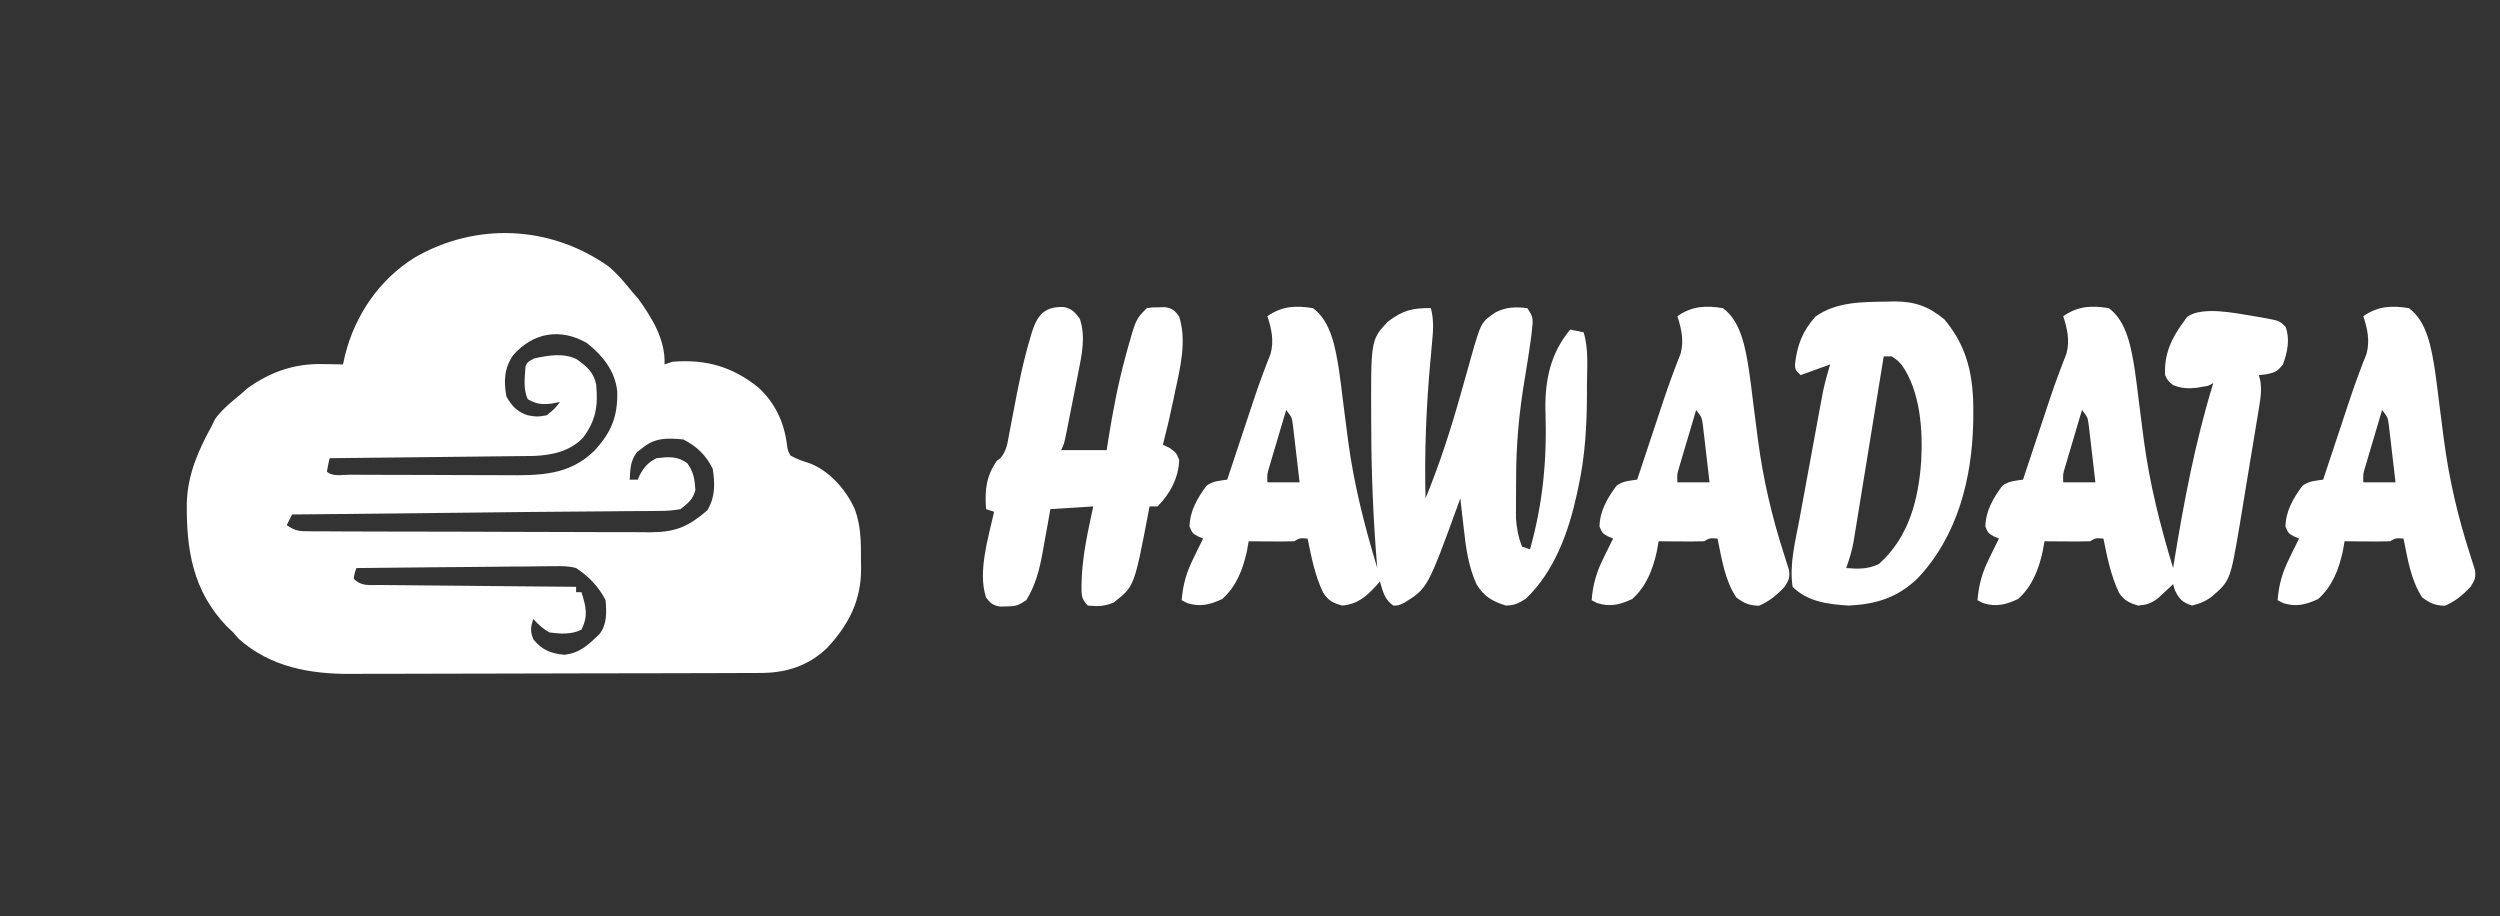 <?xml version="1.0" encoding="UTF-8"?>
<svg version="1.1" xmlns="http://www.w3.org/2000/svg" width="933" height="342">
<rect width="100%" height="100%" fill="#333333" stroke="none"/>
<path d="M0 0 C3.466 2.853 6.24 6.175 9.031 9.672 C9.712 10.435 10.393 11.198 11.094 11.984 C16.344 19.267 21.457 27.509 21.031 36.672 C22.021 36.342 23.011 36.012 24.031 35.672 C36.456 34.689 46.193 37.434 55.906 45.164 C62.216 50.848 65.696 58.223 66.719 66.609 C67.032 68.82 67.032 68.82 68.031 70.672 C70.384 72.025 72.714 72.773 75.297 73.598 C82.74 76.522 88.773 83.461 92.031 90.672 C94.356 96.959 94.364 102.952 94.344 109.609 C94.36 110.655 94.376 111.702 94.393 112.779 C94.4 124.818 89.88 133.617 81.781 142.422 C74.733 149.172 66.531 151.787 56.994 151.819 C56.285 151.823 55.576 151.826 54.846 151.83 C52.47 151.841 50.095 151.845 47.719 151.849 C46.015 151.855 44.312 151.862 42.608 151.869 C37.011 151.89 31.414 151.9 25.816 151.91 C23.886 151.914 21.956 151.918 20.026 151.923 C10.953 151.942 1.88 151.956 -7.193 151.964 C-17.647 151.974 -28.101 152 -38.554 152.041 C-46.645 152.071 -54.736 152.086 -62.828 152.089 C-67.654 152.091 -72.481 152.1 -77.307 152.125 C-81.855 152.149 -86.403 152.153 -90.951 152.143 C-92.612 152.142 -94.272 152.148 -95.932 152.162 C-111.195 152.282 -126.054 149.617 -137.844 139.109 C-138.545 138.305 -139.246 137.501 -139.969 136.672 C-141.175 135.527 -141.175 135.527 -142.406 134.359 C-155.012 121.139 -157.475 105.856 -157.25 88.219 C-156.895 77.688 -153 68.822 -147.969 59.672 C-147.536 58.785 -147.102 57.898 -146.656 56.984 C-143.963 53.294 -140.473 50.572 -136.969 47.672 C-135.793 46.62 -135.793 46.62 -134.594 45.547 C-126.012 39.417 -117.048 36.297 -106.531 36.547 C-105.434 36.56 -105.434 36.56 -104.314 36.574 C-102.532 36.598 -100.751 36.633 -98.969 36.672 C-98.71 35.512 -98.451 34.352 -98.184 33.156 C-94.417 18.195 -85.391 5.021 -72.302 -3.155 C-49.479 -16.407 -21.789 -15.315 0 0 Z M-35.469 33.234 C-38.807 38.105 -39.025 42.959 -37.969 48.672 C-35.949 52.207 -33.884 54.441 -29.969 55.672 C-26.511 56.255 -26.511 56.255 -22.969 55.672 C-20.029 53.318 -20.029 53.318 -17.969 50.672 C-19.021 50.878 -20.073 51.084 -21.156 51.297 C-24.976 51.673 -26.673 51.514 -29.969 49.672 C-31.837 45.936 -31.059 41.396 -30.844 37.297 C-29.969 35.672 -29.969 35.672 -27.531 34.422 C-22.276 33.315 -16.857 32.294 -11.84 34.688 C-8.193 37.215 -5.374 39.591 -4.484 44.16 C-3.732 52.16 -4.541 57.546 -9.414 64.062 C-14.256 69.074 -20.872 70.537 -27.607 70.83 C-29.031 70.851 -30.456 70.866 -31.88 70.877 C-32.661 70.887 -33.442 70.897 -34.247 70.907 C-36.817 70.939 -39.387 70.964 -41.957 70.988 C-43.744 71.009 -45.53 71.03 -47.316 71.051 C-52.01 71.106 -56.703 71.156 -61.397 71.204 C-66.19 71.254 -70.983 71.31 -75.775 71.365 C-85.173 71.473 -94.571 71.574 -103.969 71.672 C-104.351 73.328 -104.683 74.996 -104.969 76.672 C-103.001 78.64 -99.16 77.829 -96.471 77.833 C-95.685 77.838 -94.9 77.843 -94.09 77.848 C-91.477 77.863 -88.864 77.869 -86.25 77.875 C-84.435 77.881 -82.619 77.887 -80.804 77.892 C-76.987 77.903 -73.17 77.909 -69.354 77.912 C-64.479 77.918 -59.605 77.942 -54.731 77.97 C-50.975 77.989 -47.219 77.994 -43.463 77.995 C-41.667 77.998 -39.871 78.006 -38.076 78.02 C-25.711 78.104 -14.577 78.166 -5.152 68.883 C1.212 62 3.657 56.025 3.375 46.602 C2.471 38.898 -2.03 33.418 -7.969 28.672 C-17.817 23.018 -28.021 24.74 -35.469 33.234 Z M13.031 67.672 C11.918 68.507 11.918 68.507 10.781 69.359 C8.24 72.718 8.309 75.502 8.031 79.672 C9.021 79.672 10.011 79.672 11.031 79.672 C11.299 79.074 11.568 78.476 11.844 77.859 C13.433 74.932 15.05 73.162 18.031 71.672 C22.444 71.152 25.893 70.818 29.531 73.547 C31.915 76.924 32.251 79.37 32.555 83.504 C31.707 87.015 29.801 88.43 27.031 90.672 C24.141 91.181 21.835 91.371 18.945 91.344 C18.1 91.356 17.255 91.369 16.384 91.381 C13.474 91.418 10.566 91.42 7.656 91.422 C5.554 91.442 3.452 91.464 1.35 91.488 C-3.647 91.541 -8.645 91.578 -13.643 91.607 C-24.903 91.675 -36.162 91.812 -47.422 91.941 C-64.596 92.137 -81.771 92.321 -98.945 92.488 C-99.92 92.498 -100.894 92.507 -101.898 92.517 C-107.255 92.569 -112.612 92.621 -117.969 92.672 C-118.629 93.992 -119.289 95.312 -119.969 96.672 C-116.535 98.961 -115.274 98.928 -111.233 98.946 C-110.037 98.956 -108.841 98.966 -107.609 98.976 C-105.639 98.977 -105.639 98.977 -103.628 98.978 C-102.232 98.986 -100.836 98.994 -99.439 99.003 C-95.644 99.025 -91.848 99.034 -88.052 99.039 C-85.679 99.043 -83.306 99.049 -80.934 99.056 C-72.651 99.081 -64.368 99.094 -56.086 99.097 C-48.373 99.101 -40.661 99.131 -32.949 99.173 C-26.323 99.208 -19.697 99.223 -13.071 99.224 C-9.116 99.224 -5.161 99.233 -1.206 99.262 C2.518 99.288 6.242 99.29 9.966 99.274 C11.975 99.271 13.985 99.293 15.994 99.316 C25.432 99.24 30.012 97.105 37.031 91.109 C39.989 86.026 39.883 81.416 39.031 75.672 C36.612 70.654 33.032 67.172 28.031 64.672 C22.377 64.151 17.594 63.914 13.031 67.672 Z M-93.969 112.672 C-94.65 114.564 -94.65 114.564 -94.969 116.672 C-92.087 119.554 -89.168 118.98 -85.306 118.991 C-84.121 119.006 -84.121 119.006 -82.911 119.021 C-80.292 119.052 -77.674 119.069 -75.055 119.086 C-73.241 119.105 -71.428 119.124 -69.615 119.145 C-64.838 119.196 -60.06 119.236 -55.283 119.273 C-50.41 119.313 -45.537 119.364 -40.664 119.414 C-31.099 119.511 -21.534 119.595 -11.969 119.672 C-11.969 120.332 -11.969 120.992 -11.969 121.672 C-11.309 121.672 -10.649 121.672 -9.969 121.672 C-8.285 127.098 -7.364 130.332 -9.969 135.672 C-13.689 137.532 -17.919 137.254 -21.969 136.672 C-24.489 135.258 -25.951 133.796 -27.969 131.672 C-28.942 134.767 -29.141 136.247 -27.906 139.297 C-24.656 143.282 -21.468 144.514 -16.406 145.047 C-10.512 144.404 -7.307 141.236 -3.203 137.27 C-0.385 133.622 -0.587 129.098 -0.969 124.672 C-3.52 119.671 -7.255 115.707 -11.969 112.672 C-14.774 111.891 -17.393 111.906 -20.291 111.991 C-21.092 111.99 -21.892 111.989 -22.717 111.988 C-25.343 111.992 -27.965 112.039 -30.59 112.086 C-32.418 112.097 -34.247 112.106 -36.075 112.112 C-40.871 112.134 -45.666 112.193 -50.461 112.26 C-55.362 112.321 -60.262 112.349 -65.162 112.379 C-74.765 112.443 -84.367 112.545 -93.969 112.672 Z " fill="#FFFFFF" transform="translate(226.969,99.328)"/>
<path d="M0 0 C6.831 4.981 8.447 15.179 9.727 23.204 C10.276 27.013 10.751 30.83 11.209 34.651 C11.705 38.762 12.245 42.867 12.785 46.973 C12.89 47.77 12.994 48.567 13.101 49.389 C15.261 65.694 19.241 81.272 24 97 C23.939 96.276 23.879 95.551 23.816 94.805 C22.461 78.012 21.784 61.286 21.75 44.438 C21.745 43.572 21.74 42.706 21.735 41.814 C21.592 11.764 21.592 11.764 28 5 C33.516 0.835 37.142 -0.129 44 0 C45.163 4.372 44.88 8.373 44.441 12.816 C44.301 14.389 44.16 15.962 44.021 17.535 C43.946 18.356 43.87 19.177 43.793 20.023 C42.246 37.073 41.586 53.874 42 71 C47.277 58.166 51.452 45.232 55.188 31.875 C56.193 28.286 57.209 24.701 58.23 21.117 C58.45 20.318 58.67 19.519 58.897 18.696 C62.748 5.191 62.748 5.191 68.25 1.5 C72.272 -0.455 75.588 -0.523 80 0 C82.262 3.393 82.185 4.028 81.75 7.902 C81.64 8.882 81.531 9.861 81.418 10.871 C80.717 16.12 79.88 21.341 79 26.562 C76.918 38.956 75.813 50.904 75.815 63.469 C75.812 65.694 75.794 67.918 75.775 70.143 C75.772 71.578 75.77 73.014 75.77 74.449 C75.765 75.731 75.761 77.014 75.757 78.335 C76.013 82.191 76.629 85.387 78 89 C78.99 89.33 79.98 89.66 81 90 C85.882 72.605 87.391 56.271 86.751 38.185 C86.517 26.935 88.667 16.758 96 8 C97.65 8.33 99.3 8.66 101 9 C102.983 15.327 102.244 22.42 102.25 29 C102.251 29.768 102.252 30.536 102.253 31.327 C102.242 43.447 101.618 55.127 99 67 C98.861 67.664 98.722 68.328 98.578 69.012 C95.51 83.27 90.187 98.212 79.438 108.438 C76.724 110.177 75.228 110.923 72 111 C66.828 109.367 63.872 107.616 61 103 C58.019 96.272 57.11 89.783 56.312 82.5 C56.183 81.391 56.053 80.283 55.92 79.141 C55.604 76.428 55.298 73.715 55 71 C54.794 71.568 54.589 72.136 54.377 72.721 C42.776 104.54 42.776 104.54 34 110 C31.812 111 31.812 111 30 111 C26.713 108.851 26.049 105.633 25 102 C24.576 102.482 24.152 102.964 23.715 103.461 C19.832 107.642 16.914 110.355 11 111 C7.61 110.136 5.795 109.206 3.844 106.246 C0.742 99.865 -0.59 92.912 -2 86 C-4.925 85.776 -4.925 85.776 -7 87 C-9.884 87.072 -12.742 87.093 -15.625 87.062 C-16.427 87.058 -17.229 87.053 -18.055 87.049 C-20.036 87.037 -22.018 87.019 -24 87 C-24.227 88.279 -24.454 89.558 -24.688 90.875 C-26.223 97.672 -28.605 103.865 -33.875 108.562 C-38.448 110.666 -42.063 111.618 -46.938 110.062 C-47.618 109.712 -48.299 109.361 -49 109 C-48.519 102.934 -47.156 98.416 -44.438 93 C-43.943 91.981 -43.943 91.981 -43.439 90.941 C-42.637 89.289 -41.82 87.644 -41 86 C-41.638 85.722 -42.276 85.443 -42.934 85.156 C-45 84 -45 84 -46.062 81.5 C-45.959 75.732 -43.117 70.838 -39.703 66.262 C-37.303 64.483 -34.916 64.424 -32 64 C-31.663 62.983 -31.325 61.966 -30.978 60.917 C-29.703 57.074 -28.425 53.231 -27.148 49.388 C-26.599 47.738 -26.051 46.088 -25.504 44.437 C-24.709 42.038 -23.911 39.64 -23.113 37.242 C-22.853 36.455 -22.592 35.667 -22.324 34.856 C-21.1 31.185 -19.844 27.537 -18.466 23.92 C-18.003 22.699 -17.54 21.477 -17.062 20.219 C-16.647 19.164 -16.232 18.109 -15.805 17.021 C-14.495 12.104 -15.473 7.767 -17 3 C-11.5 -0.791 -6.508 -1.049 0 0 Z M-10 38 C-11.173 41.936 -12.337 45.874 -13.5 49.812 C-13.834 50.932 -14.168 52.052 -14.512 53.205 C-14.828 54.278 -15.143 55.351 -15.469 56.457 C-15.762 57.447 -16.055 58.437 -16.357 59.456 C-17.122 62.048 -17.122 62.048 -17 65 C-13.04 65 -9.08 65 -5 65 C-5.449 61.061 -5.908 57.124 -6.375 53.188 C-6.501 52.068 -6.628 50.948 -6.758 49.795 C-6.887 48.722 -7.016 47.649 -7.148 46.543 C-7.264 45.553 -7.379 44.563 -7.498 43.544 C-7.877 40.77 -7.877 40.77 -10 38 Z " fill="#FFFFFF" transform="translate(490,115)"/>
<path d="M0 0 C6.831 4.981 8.447 15.179 9.727 23.204 C10.276 27.013 10.751 30.83 11.209 34.651 C11.705 38.762 12.245 42.867 12.785 46.973 C12.89 47.77 12.994 48.567 13.101 49.389 C15.261 65.694 19.241 81.272 24 97 C24.18 95.886 24.18 95.886 24.364 94.75 C28.039 72.234 32.252 49.831 39 28 C38.34 28.33 37.68 28.66 37 29 C32.324 29.894 28.381 30.592 23.938 28.688 C22 27 22 27 21 25 C20.649 17.059 23.356 11.296 28 5 C28.413 4.419 28.825 3.837 29.25 3.238 C34.989 -0.823 47.406 1.914 54.101 2.982 C54.851 3.112 55.602 3.241 56.375 3.375 C57.472 3.564 57.472 3.564 58.59 3.756 C63.737 4.737 63.737 4.737 66 7 C67.693 11.655 66.669 16.454 65 21 C62.924 23.605 62.193 23.958 58.812 24.688 C57.884 24.791 56.956 24.894 56 25 C56.181 25.701 56.361 26.402 56.547 27.124 C57.055 30.349 56.771 32.79 56.243 36.009 C55.957 37.791 55.957 37.791 55.666 39.61 C55.451 40.888 55.237 42.165 55.016 43.48 C54.797 44.817 54.578 46.153 54.36 47.49 C53.902 50.291 53.437 53.091 52.968 55.89 C52.371 59.451 51.788 63.014 51.21 66.578 C50.76 69.34 50.304 72.102 49.845 74.863 C49.524 76.806 49.207 78.751 48.89 80.695 C45.33 101.798 45.33 101.798 38 108 C35.539 109.668 33.976 110.242 31 111 C27.446 109.736 26.341 108.698 24.688 105.312 C24.461 104.549 24.234 103.786 24 103 C23.481 103.494 22.961 103.987 22.426 104.496 C21.728 105.137 21.031 105.777 20.312 106.438 C19.628 107.076 18.944 107.714 18.238 108.371 C15.731 110.196 14.069 110.718 11 111 C7.746 110.07 5.744 109.119 3.836 106.25 C0.756 99.856 -0.589 92.916 -2 86 C-4.925 85.776 -4.925 85.776 -7 87 C-9.884 87.072 -12.742 87.093 -15.625 87.062 C-16.427 87.058 -17.229 87.053 -18.055 87.049 C-20.036 87.037 -22.018 87.019 -24 87 C-24.227 88.279 -24.454 89.558 -24.688 90.875 C-26.223 97.672 -28.605 103.865 -33.875 108.562 C-38.448 110.666 -42.063 111.618 -46.938 110.062 C-47.618 109.712 -48.299 109.361 -49 109 C-48.519 102.934 -47.156 98.416 -44.438 93 C-43.943 91.981 -43.943 91.981 -43.439 90.941 C-42.637 89.289 -41.82 87.644 -41 86 C-41.638 85.722 -42.276 85.443 -42.934 85.156 C-45 84 -45 84 -46.062 81.5 C-45.959 75.732 -43.117 70.838 -39.703 66.262 C-37.303 64.483 -34.916 64.424 -32 64 C-31.663 62.983 -31.325 61.966 -30.978 60.917 C-29.703 57.074 -28.425 53.231 -27.148 49.388 C-26.599 47.738 -26.051 46.088 -25.504 44.437 C-24.709 42.038 -23.911 39.64 -23.113 37.242 C-22.853 36.455 -22.592 35.667 -22.324 34.856 C-21.1 31.185 -19.844 27.537 -18.466 23.92 C-18.003 22.699 -17.54 21.477 -17.062 20.219 C-16.647 19.164 -16.232 18.109 -15.805 17.021 C-14.495 12.104 -15.473 7.767 -17 3 C-11.5 -0.791 -6.508 -1.049 0 0 Z M-10 38 C-11.173 41.936 -12.337 45.874 -13.5 49.812 C-13.834 50.932 -14.168 52.052 -14.512 53.205 C-14.828 54.278 -15.143 55.351 -15.469 56.457 C-15.762 57.447 -16.055 58.437 -16.357 59.456 C-17.122 62.048 -17.122 62.048 -17 65 C-13.04 65 -9.08 65 -5 65 C-5.449 61.061 -5.908 57.124 -6.375 53.188 C-6.501 52.068 -6.628 50.948 -6.758 49.795 C-6.887 48.722 -7.016 47.649 -7.148 46.543 C-7.264 45.553 -7.379 44.563 -7.498 43.544 C-7.877 40.77 -7.877 40.77 -10 38 Z " fill="#FFFFFF" transform="translate(787,115)"/>
<path d="M0 0 C2.934 0.608 4.196 2.006 5.902 4.395 C8.061 10.869 6.729 17.454 5.406 23.98 C5.253 24.763 5.1 25.546 4.943 26.353 C4.621 27.992 4.295 29.631 3.967 31.269 C3.462 33.782 2.97 36.297 2.479 38.812 C2.163 40.41 1.848 42.008 1.531 43.605 C1.383 44.358 1.235 45.11 1.083 45.884 C0.019 51.161 0.019 51.161 -1.098 53.395 C4.512 53.395 10.122 53.395 15.902 53.395 C16.121 51.989 16.341 50.584 16.566 49.137 C18.247 38.737 20.194 28.502 22.965 18.332 C23.21 17.424 23.455 16.515 23.708 15.58 C26.835 4.462 26.835 4.462 30.902 0.395 C32.961 0.094 32.961 0.094 35.34 0.082 C36.514 0.057 36.514 0.057 37.711 0.031 C40.422 0.481 41.25 1.236 42.902 3.395 C45.863 12.277 43.459 22.259 41.527 31.145 C41.306 32.216 41.084 33.287 40.855 34.391 C39.663 40.093 38.36 45.754 36.902 51.395 C37.707 51.766 38.511 52.137 39.34 52.52 C41.902 54.395 41.902 54.395 42.965 57.02 C42.844 63.558 39.501 69.796 34.902 74.395 C33.912 74.395 32.922 74.395 31.902 74.395 C31.732 75.315 31.562 76.235 31.387 77.184 C26.208 104.236 26.208 104.236 18.59 110.207 C15.167 111.719 12.606 111.744 8.902 111.395 C6.215 108.707 6.572 107.349 6.527 103.582 C6.631 93.656 8.839 84.068 10.902 74.395 C2.982 74.89 2.982 74.89 -5.098 75.395 C-5.412 77.179 -5.727 78.963 -6.051 80.801 C-6.482 83.165 -6.915 85.53 -7.348 87.895 C-7.553 89.068 -7.758 90.241 -7.969 91.449 C-9.197 98.075 -10.555 103.627 -14.098 109.395 C-17.195 111.46 -18.052 111.689 -21.598 111.707 C-22.758 111.732 -22.758 111.732 -23.941 111.758 C-26.626 111.305 -27.456 110.531 -29.098 108.395 C-32.275 98.864 -28.229 85.966 -26.098 76.395 C-27.088 76.065 -28.078 75.735 -29.098 75.395 C-29.61 68.445 -29.124 63.226 -25.098 57.395 C-24.613 57.012 -24.127 56.63 -23.628 56.237 C-21.395 53.549 -21.052 50.576 -20.449 47.227 C-20.24 46.158 -20.24 46.158 -20.027 45.068 C-19.581 42.783 -19.151 40.495 -18.723 38.207 C-17.032 29.213 -15.255 20.305 -12.621 11.531 C-12.43 10.871 -12.239 10.21 -12.043 9.529 C-9.913 2.758 -7.057 -0.355 0 0 Z " fill="#FFFFFF" transform="translate(397.098,114.605)"/>
<path d="M0 0 C1.402 -0.033 1.402 -0.033 2.832 -0.068 C10.43 -0.043 15.615 1.813 21.438 6.688 C30.11 17.001 32.32 28.116 32.188 41.438 C32.181 42.515 32.174 43.593 32.167 44.704 C31.747 66.047 26.325 87.535 11.312 103.375 C3.737 110.505 -3.849 112.885 -14.25 113.438 C-21.893 112.953 -29.616 112.072 -35.25 106.438 C-36.531 98.128 -34.218 89.405 -32.695 81.27 C-32.43 79.821 -32.166 78.372 -31.903 76.924 C-31.351 73.904 -30.795 70.887 -30.233 67.869 C-29.516 64.018 -28.81 60.164 -28.108 56.31 C-27.564 53.325 -27.015 50.341 -26.466 47.356 C-26.204 45.936 -25.944 44.515 -25.684 43.095 C-25.319 41.107 -24.949 39.119 -24.579 37.132 C-24.37 36.005 -24.161 34.879 -23.946 33.718 C-23.205 30.224 -22.268 26.859 -21.25 23.438 C-24.88 24.758 -28.51 26.078 -32.25 27.438 C-34.25 25.438 -34.25 25.438 -34.367 23.555 C-33.586 16.321 -31.61 11.092 -26.75 5.625 C-19.032 0.025 -9.148 0.131 0 0 Z M-1.25 20.438 C-1.396 21.339 -1.542 22.24 -1.692 23.168 C-3.07 31.673 -4.452 40.177 -5.84 48.681 C-6.553 53.052 -7.265 57.424 -7.972 61.796 C-8.655 66.018 -9.343 70.239 -10.034 74.459 C-10.297 76.067 -10.557 77.675 -10.816 79.284 C-11.18 81.542 -11.55 83.799 -11.921 86.055 C-12.234 87.98 -12.234 87.98 -12.554 89.945 C-13.21 93.238 -14.11 96.282 -15.25 99.438 C-10.709 99.801 -7.244 99.905 -3.062 97.938 C8.137 87.983 11.741 73.935 12.75 59.438 C13.392 47.823 12.396 33.435 5.484 23.645 C4.097 22.069 4.097 22.069 1.75 20.438 C0.76 20.438 -0.23 20.438 -1.25 20.438 Z " fill="#FFFFFF" transform="translate(704.25,112.562)"/>
<path d="M0 0 C6.831 4.981 8.447 15.179 9.727 23.204 C10.276 27.013 10.751 30.829 11.209 34.65 C11.705 38.765 12.248 42.875 12.789 46.984 C12.894 47.782 12.998 48.58 13.106 49.402 C15.051 64.093 18.324 78.03 22.89 92.136 C23.192 93.102 23.494 94.067 23.805 95.062 C24.083 95.92 24.361 96.777 24.648 97.66 C25.076 100.507 24.552 101.621 23 104 C20.199 107.012 17.247 109.483 13.438 111.062 C9.759 110.968 8 110.17 5 108 C0.71 101.551 -0.479 93.455 -2 86 C-4.925 85.776 -4.925 85.776 -7 87 C-9.884 87.072 -12.742 87.093 -15.625 87.062 C-16.427 87.058 -17.229 87.053 -18.055 87.049 C-20.036 87.037 -22.018 87.019 -24 87 C-24.227 88.279 -24.454 89.558 -24.688 90.875 C-26.223 97.672 -28.605 103.865 -33.875 108.562 C-38.448 110.666 -42.063 111.618 -46.938 110.062 C-47.618 109.712 -48.299 109.361 -49 109 C-48.519 102.934 -47.156 98.416 -44.438 93 C-43.943 91.981 -43.943 91.981 -43.439 90.941 C-42.637 89.289 -41.82 87.644 -41 86 C-41.638 85.722 -42.276 85.443 -42.934 85.156 C-45 84 -45 84 -46.062 81.5 C-45.959 75.732 -43.117 70.838 -39.703 66.262 C-37.303 64.483 -34.916 64.424 -32 64 C-31.663 62.983 -31.325 61.966 -30.978 60.917 C-29.703 57.074 -28.425 53.231 -27.148 49.388 C-26.599 47.738 -26.051 46.088 -25.504 44.437 C-24.709 42.038 -23.911 39.64 -23.113 37.242 C-22.853 36.455 -22.592 35.667 -22.324 34.856 C-21.1 31.185 -19.844 27.537 -18.466 23.92 C-18.003 22.699 -17.54 21.477 -17.062 20.219 C-16.647 19.164 -16.232 18.109 -15.805 17.021 C-14.495 12.104 -15.473 7.767 -17 3 C-11.5 -0.791 -6.508 -1.049 0 0 Z M-10 38 C-11.173 41.936 -12.337 45.874 -13.5 49.812 C-13.834 50.932 -14.168 52.052 -14.512 53.205 C-14.828 54.278 -15.143 55.351 -15.469 56.457 C-15.762 57.447 -16.055 58.437 -16.357 59.456 C-17.122 62.048 -17.122 62.048 -17 65 C-13.04 65 -9.08 65 -5 65 C-5.449 61.061 -5.908 57.124 -6.375 53.188 C-6.501 52.068 -6.628 50.948 -6.758 49.795 C-6.887 48.722 -7.016 47.649 -7.148 46.543 C-7.264 45.553 -7.379 44.563 -7.498 43.544 C-7.877 40.77 -7.877 40.77 -10 38 Z " fill="#FFFFFF" transform="translate(899,115)"/>
<path d="M0 0 C6.831 4.981 8.447 15.179 9.727 23.204 C10.276 27.013 10.751 30.829 11.209 34.65 C11.705 38.765 12.248 42.875 12.789 46.984 C12.894 47.782 12.998 48.58 13.106 49.402 C15.051 64.093 18.324 78.03 22.89 92.136 C23.192 93.102 23.494 94.067 23.805 95.062 C24.083 95.92 24.361 96.777 24.648 97.66 C25.076 100.507 24.552 101.621 23 104 C20.199 107.012 17.247 109.483 13.438 111.062 C9.759 110.968 8 110.17 5 108 C0.71 101.551 -0.479 93.455 -2 86 C-4.925 85.776 -4.925 85.776 -7 87 C-9.884 87.072 -12.742 87.093 -15.625 87.062 C-16.427 87.058 -17.229 87.053 -18.055 87.049 C-20.036 87.037 -22.018 87.019 -24 87 C-24.227 88.279 -24.454 89.558 -24.688 90.875 C-26.223 97.672 -28.605 103.865 -33.875 108.562 C-38.448 110.666 -42.063 111.618 -46.938 110.062 C-47.618 109.712 -48.299 109.361 -49 109 C-48.519 102.934 -47.156 98.416 -44.438 93 C-43.943 91.981 -43.943 91.981 -43.439 90.941 C-42.637 89.289 -41.82 87.644 -41 86 C-41.638 85.722 -42.276 85.443 -42.934 85.156 C-45 84 -45 84 -46.062 81.5 C-45.959 75.732 -43.117 70.838 -39.703 66.262 C-37.303 64.483 -34.916 64.424 -32 64 C-31.663 62.983 -31.325 61.966 -30.978 60.917 C-29.703 57.074 -28.425 53.231 -27.148 49.388 C-26.599 47.738 -26.051 46.088 -25.504 44.437 C-24.709 42.038 -23.911 39.64 -23.113 37.242 C-22.853 36.455 -22.592 35.667 -22.324 34.856 C-21.1 31.185 -19.844 27.537 -18.466 23.92 C-18.003 22.699 -17.54 21.477 -17.062 20.219 C-16.647 19.164 -16.232 18.109 -15.805 17.021 C-14.495 12.104 -15.473 7.767 -17 3 C-11.5 -0.791 -6.508 -1.049 0 0 Z M-10 38 C-11.173 41.936 -12.337 45.874 -13.5 49.812 C-13.834 50.932 -14.168 52.052 -14.512 53.205 C-14.828 54.278 -15.143 55.351 -15.469 56.457 C-15.762 57.447 -16.055 58.437 -16.357 59.456 C-17.122 62.048 -17.122 62.048 -17 65 C-13.04 65 -9.08 65 -5 65 C-5.449 61.061 -5.908 57.124 -6.375 53.188 C-6.501 52.068 -6.628 50.948 -6.758 49.795 C-6.887 48.722 -7.016 47.649 -7.148 46.543 C-7.264 45.553 -7.379 44.563 -7.498 43.544 C-7.877 40.77 -7.877 40.77 -10 38 Z " fill="#FFFFFF" transform="translate(643,115)"/>
</svg>
